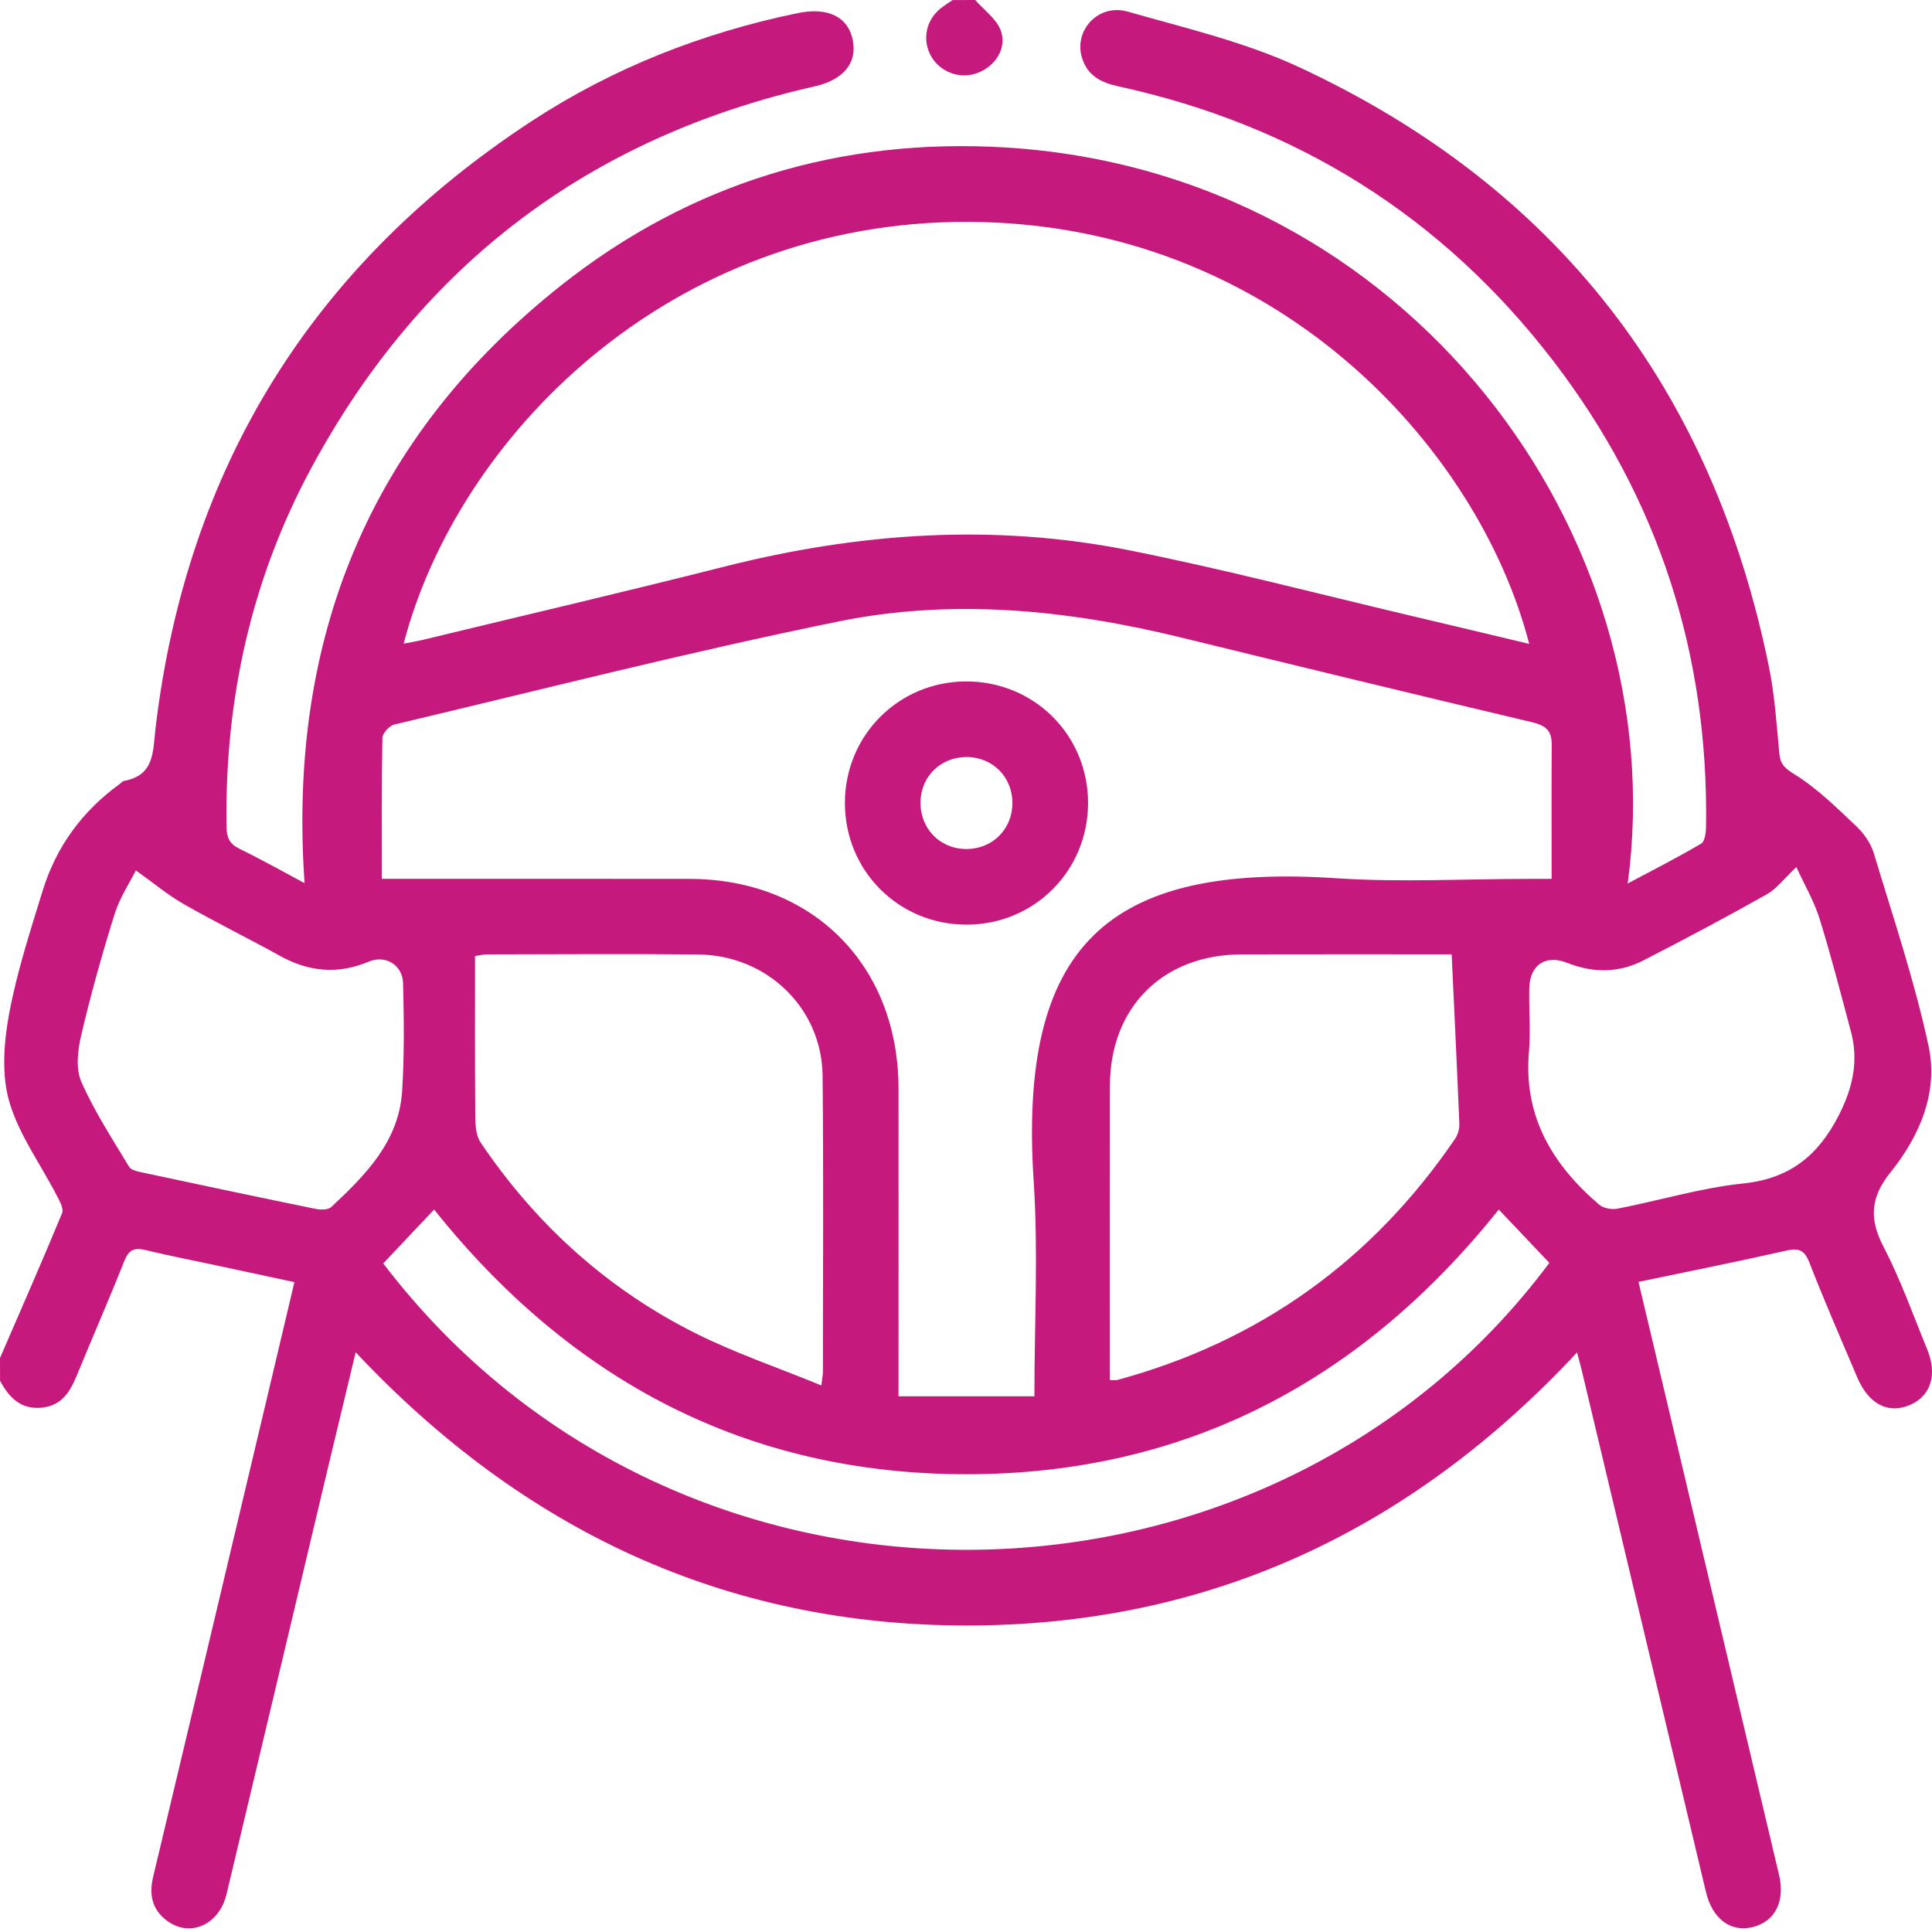 <svg width="62" height="62" viewBox="0 0 62 62" fill="none" xmlns="http://www.w3.org/2000/svg">
<path d="M31.295 0C31.576 0.32 31.971 0.598 32.112 0.971C32.33 1.551 31.933 2.144 31.34 2.352C30.791 2.544 30.166 2.31 29.88 1.803C29.589 1.287 29.708 0.659 30.178 0.276C30.301 0.176 30.437 0.094 30.568 0.002C30.81 0 31.052 0 31.295 0Z" fill="#C5197D"/>
<path d="M0 43.58C0.67 42.032 1.349 40.488 1.993 38.931C2.053 38.784 1.908 38.529 1.812 38.348C1.297 37.349 0.603 36.408 0.297 35.351C0.047 34.485 0.123 33.463 0.289 32.555C0.536 31.213 0.964 29.899 1.367 28.591C1.8 27.179 2.635 26.035 3.833 25.165C3.882 25.129 3.927 25.071 3.98 25.061C4.975 24.874 4.903 24.108 4.993 23.349C5.996 14.99 10.031 8.486 17.074 3.879C19.68 2.175 22.545 1.053 25.598 0.421C26.559 0.222 27.212 0.532 27.366 1.282C27.514 2.015 27.075 2.561 26.146 2.771C18.937 4.403 13.55 8.465 10.025 14.953C8.07 18.55 7.208 22.436 7.269 26.535C7.274 26.879 7.366 27.085 7.689 27.241C8.376 27.573 9.039 27.95 9.774 28.341C9.225 20.488 11.86 14.027 18.011 9.155C22.161 5.868 26.973 4.416 32.254 4.732C45.191 5.509 53.739 17.201 52.235 28.352C53.058 27.914 53.838 27.517 54.591 27.074C54.709 27.005 54.746 26.722 54.749 26.538C54.833 20.996 53.226 15.991 49.854 11.594C46.291 6.945 41.61 4.017 35.885 2.77C35.331 2.649 34.896 2.427 34.722 1.854C34.452 0.973 35.25 0.104 36.19 0.373C38.046 0.902 39.959 1.35 41.695 2.157C49.969 6.008 54.962 12.496 56.773 21.429C56.957 22.335 57.012 23.268 57.102 24.191C57.136 24.541 57.288 24.663 57.605 24.86C58.327 25.309 58.949 25.927 59.572 26.517C59.815 26.745 60.034 27.058 60.13 27.373C60.75 29.431 61.441 31.476 61.89 33.571C62.209 35.056 61.604 36.458 60.666 37.626C60.026 38.42 59.976 39.113 60.445 40.011C60.992 41.062 61.39 42.192 61.842 43.292C62.179 44.11 61.966 44.794 61.299 45.085C60.6 45.389 59.965 45.063 59.6 44.2C59.081 42.976 58.547 41.756 58.065 40.517C57.902 40.097 57.713 40.045 57.303 40.138C55.754 40.49 54.195 40.8 52.581 41.137C53.016 42.968 53.437 44.745 53.859 46.523C54.938 51.073 56.017 55.624 57.093 60.174C57.293 61.021 56.96 61.665 56.245 61.843C55.544 62.016 54.953 61.583 54.747 60.72C53.419 55.152 52.095 49.582 50.769 44.014C50.727 43.838 50.678 43.665 50.609 43.402C45.286 49.112 38.791 52.169 31.016 52.164C23.256 52.16 16.777 49.101 11.414 43.396C11.112 44.652 10.828 45.833 10.545 47.017C9.453 51.606 8.367 56.196 7.271 60.783C7.033 61.778 6.09 62.19 5.348 61.631C4.877 61.274 4.78 60.799 4.915 60.228C6.091 55.307 7.258 50.384 8.426 45.462C8.76 44.051 9.094 42.641 9.448 41.145C8.61 40.966 7.791 40.79 6.973 40.614C6.205 40.449 5.432 40.301 4.668 40.115C4.31 40.028 4.132 40.107 3.99 40.465C3.507 41.683 2.98 42.884 2.484 44.095C2.26 44.643 1.995 45.118 1.321 45.176C0.653 45.232 0.286 44.838 0.002 44.312C0 44.064 0 43.822 0 43.58ZM49.793 28.203C49.793 26.714 49.787 25.305 49.796 23.897C49.8 23.456 49.611 23.283 49.178 23.18C45.411 22.288 41.65 21.375 37.891 20.456C34.261 19.569 30.575 19.196 26.908 19.944C22.13 20.916 17.401 22.125 12.655 23.251C12.496 23.288 12.275 23.532 12.272 23.682C12.243 25.166 12.254 26.653 12.254 28.203C12.496 28.203 12.714 28.203 12.931 28.203C16 28.203 19.069 28.2 22.138 28.205C26.076 28.211 28.829 30.974 28.834 34.923C28.837 37.992 28.834 41.062 28.834 44.131C28.834 44.346 28.834 44.559 28.834 44.809C30.333 44.809 31.75 44.809 33.195 44.809C33.195 42.446 33.321 40.178 33.173 37.928C32.669 30.311 35.565 27.699 42.887 28.184C44.937 28.32 47.005 28.205 49.065 28.205C49.284 28.203 49.502 28.203 49.793 28.203ZM12.954 20.655C13.194 20.608 13.37 20.581 13.543 20.54C16.774 19.758 20.011 19.002 23.233 18.187C27.538 17.096 31.881 16.789 36.243 17.66C39.303 18.271 42.327 19.065 45.365 19.781C46.588 20.068 47.811 20.362 49.074 20.663C47.433 14.316 40.884 7.168 31.1 7.12C21.431 7.073 14.667 14.075 12.954 20.655ZM35.618 44.287C35.733 44.287 35.796 44.3 35.853 44.286C40.421 43.045 44.029 40.456 46.693 36.548C46.785 36.413 46.839 36.219 46.832 36.054C46.759 34.267 46.672 32.482 46.585 30.626C46.536 30.626 46.339 30.626 46.141 30.626C44.041 30.626 41.941 30.623 39.841 30.628C37.316 30.634 35.623 32.324 35.618 34.844C35.614 37.811 35.617 40.78 35.617 43.748C35.618 43.924 35.618 44.102 35.618 44.287ZM26.358 44.46C26.39 44.192 26.408 44.113 26.408 44.034C26.408 40.864 26.43 37.694 26.398 34.524C26.375 32.353 24.619 30.654 22.411 30.631C20.15 30.607 17.888 30.625 15.627 30.628C15.514 30.628 15.399 30.659 15.244 30.681C15.244 32.416 15.238 34.125 15.252 35.834C15.254 36.11 15.275 36.44 15.418 36.656C17.191 39.285 19.478 41.36 22.311 42.782C23.597 43.425 24.97 43.89 26.358 44.46ZM12.299 40.545C21.822 53.028 40.744 52.574 49.72 40.527C49.187 39.966 48.653 39.403 48.097 38.816C43.705 44.313 38.061 47.305 31.032 47.31C23.985 47.315 18.323 44.316 13.931 38.815C13.365 39.415 12.829 39.982 12.299 40.545ZM57.647 27.825C57.253 28.197 57.017 28.521 56.697 28.701C55.397 29.433 54.079 30.132 52.752 30.815C51.958 31.226 51.126 31.23 50.292 30.899C49.609 30.626 49.097 30.957 49.077 31.704C49.06 32.39 49.123 33.08 49.065 33.762C48.888 35.834 49.824 37.38 51.324 38.663C51.46 38.779 51.728 38.823 51.912 38.787C53.258 38.524 54.586 38.12 55.941 37.979C57.45 37.823 58.362 37.068 59.018 35.773C59.461 34.899 59.65 34.038 59.396 33.095C59.073 31.888 58.763 30.676 58.392 29.484C58.217 28.921 57.91 28.399 57.647 27.825ZM4.36 27.932C4.16 28.334 3.843 28.808 3.68 29.326C3.278 30.613 2.912 31.917 2.604 33.23C2.492 33.705 2.426 34.296 2.61 34.716C3.027 35.666 3.605 36.548 4.142 37.441C4.208 37.551 4.418 37.595 4.57 37.627C6.423 38.023 8.275 38.416 10.131 38.795C10.291 38.827 10.53 38.829 10.631 38.735C11.731 37.706 12.803 36.631 12.905 35.012C12.978 33.867 12.963 32.712 12.936 31.563C12.921 30.961 12.369 30.633 11.828 30.862C10.844 31.277 9.909 31.187 8.985 30.675C7.962 30.109 6.91 29.593 5.896 29.013C5.389 28.724 4.933 28.341 4.36 27.932Z" fill="#C5197D"/>
<path d="M34.917 25.753C34.925 27.935 33.199 29.672 31.018 29.673C28.837 29.675 27.107 27.94 27.114 25.758C27.12 23.601 28.829 21.883 30.984 21.868C33.168 21.854 34.909 23.572 34.917 25.753ZM32.489 25.788C32.498 24.942 31.861 24.296 31.018 24.294C30.197 24.293 29.559 24.908 29.54 25.721C29.519 26.569 30.144 27.231 30.982 27.245C31.827 27.262 32.481 26.628 32.489 25.788Z" fill="#C5197D"/>
</svg>
